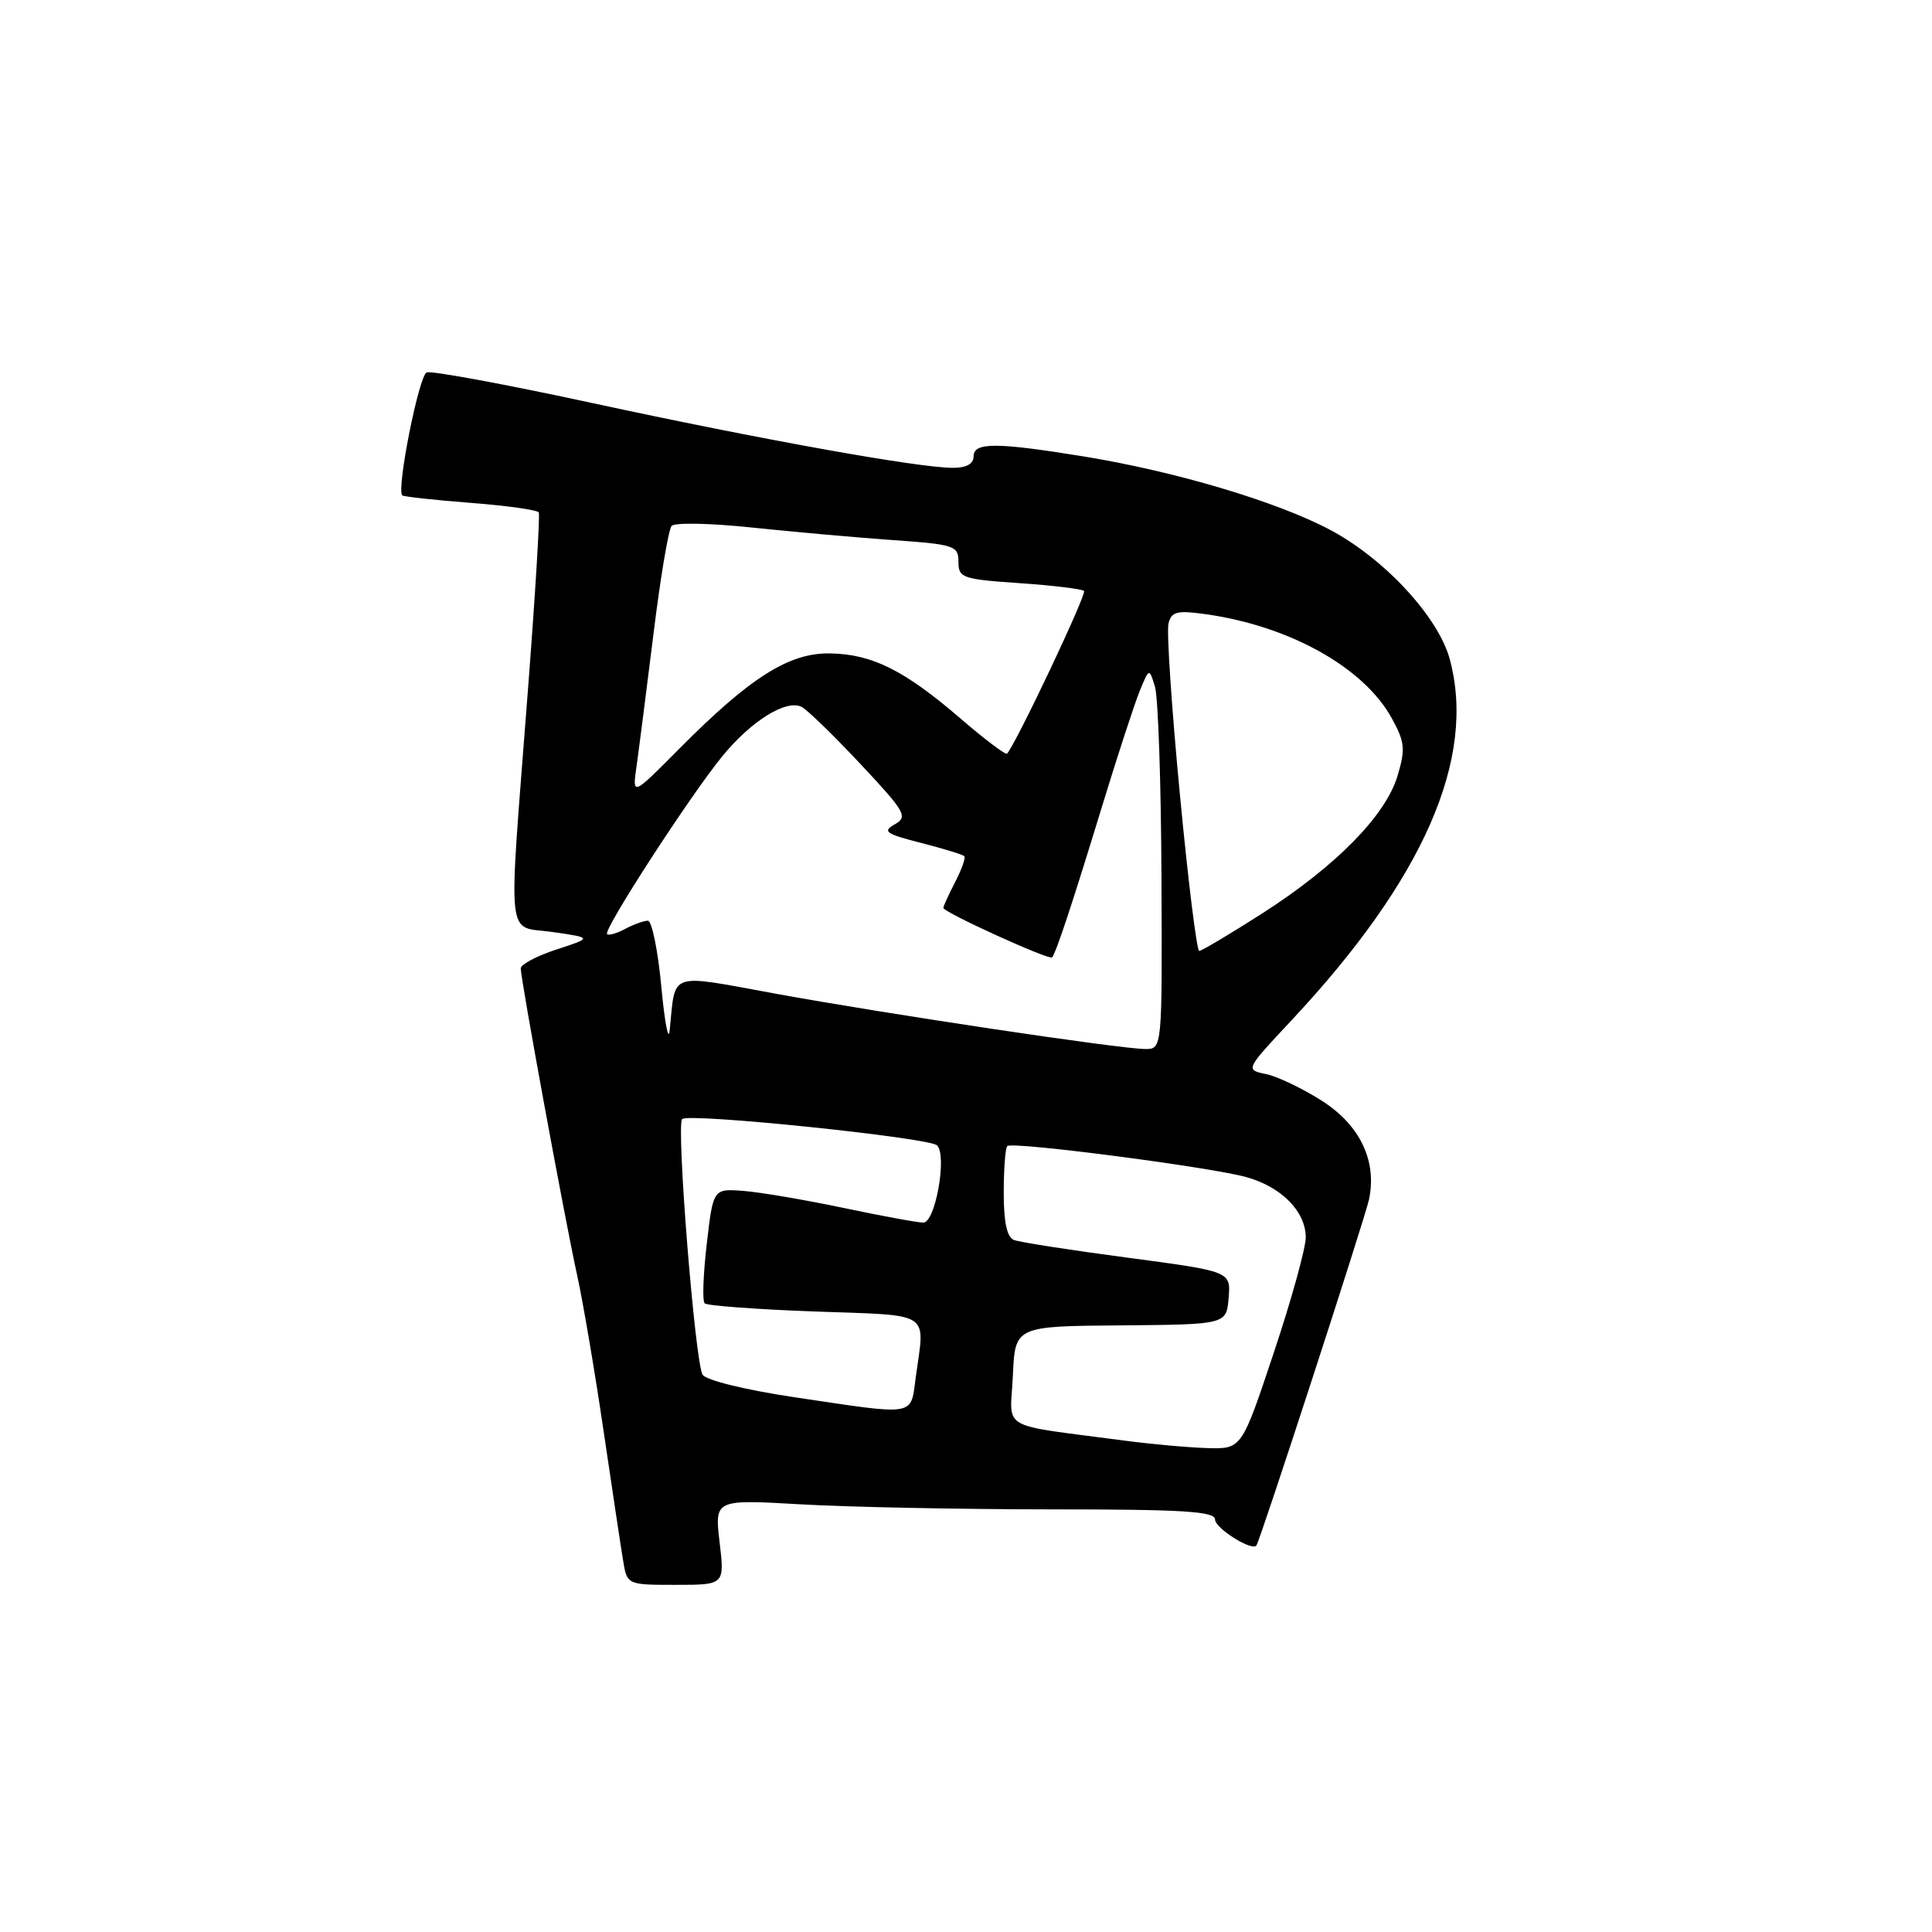 <?xml version="1.0" encoding="UTF-8" standalone="no"?>
<!DOCTYPE svg PUBLIC "-//W3C//DTD SVG 1.1//EN" "http://www.w3.org/Graphics/SVG/1.1/DTD/svg11.dtd" >
<svg xmlns="http://www.w3.org/2000/svg" xmlns:xlink="http://www.w3.org/1999/xlink" version="1.1" viewBox="0 0 256 256">
 <g >
 <path fill="currentColor"
d=" M 95.35 204.34 C 94.69 198.68 94.69 198.68 106.09 199.33 C 112.37 199.70 127.29 199.99 139.25 200.00 C 156.76 200.00 161.00 200.26 161.00 201.34 C 161.00 202.50 165.87 205.57 166.48 204.79 C 166.96 204.18 180.89 161.37 181.40 158.94 C 182.48 153.85 180.22 149.10 175.19 145.88 C 172.61 144.23 169.26 142.63 167.75 142.32 C 165.00 141.75 165.00 141.75 171.14 135.19 C 188.65 116.47 195.65 100.48 192.10 87.34 C 190.58 81.75 183.49 74.07 176.29 70.23 C 169.22 66.47 155.76 62.46 143.53 60.47 C 131.90 58.59 129.00 58.59 129.00 60.50 C 129.00 61.47 128.03 62.00 126.25 61.99 C 121.69 61.99 100.76 58.22 78.59 53.43 C 67.09 50.94 57.17 49.10 56.54 49.35 C 55.51 49.74 52.51 64.84 53.30 65.64 C 53.48 65.81 57.55 66.26 62.35 66.63 C 67.14 67.00 71.21 67.57 71.39 67.90 C 71.57 68.23 70.91 79.07 69.91 92.00 C 67.32 125.80 66.98 122.59 73.25 123.50 C 78.50 124.26 78.50 124.26 73.75 125.81 C 71.14 126.66 69.00 127.79 69.00 128.32 C 69.00 129.77 74.84 161.56 76.48 169.00 C 77.26 172.57 78.83 181.80 79.96 189.50 C 81.10 197.20 82.26 204.96 82.56 206.75 C 83.09 210.00 83.09 210.00 89.55 210.00 C 96.02 210.00 96.02 210.00 95.35 204.34 Z  M 149.00 190.89 C 132.04 188.63 133.87 189.70 134.21 182.30 C 134.50 175.73 134.50 175.73 148.50 175.62 C 162.50 175.50 162.50 175.50 162.80 171.98 C 163.09 168.47 163.09 168.47 149.42 166.65 C 141.90 165.66 135.13 164.60 134.37 164.31 C 133.43 163.95 133.00 161.99 133.00 158.06 C 133.00 154.91 133.21 152.12 133.47 151.86 C 134.11 151.22 160.61 154.67 165.25 156.00 C 169.85 157.32 172.99 160.53 173.02 163.94 C 173.03 165.35 171.12 172.24 168.78 179.25 C 164.53 192.00 164.53 192.00 160.02 191.88 C 157.53 191.81 152.57 191.36 149.00 190.89 Z  M 105.20 185.13 C 98.78 184.17 93.55 182.89 93.10 182.16 C 92.10 180.55 89.58 149.08 90.39 148.28 C 91.23 147.44 123.14 150.74 124.17 151.77 C 125.52 153.12 123.94 162.00 122.35 162.00 C 121.59 162.00 116.81 161.12 111.73 160.05 C 106.65 158.98 100.70 157.97 98.50 157.80 C 94.50 157.50 94.50 157.50 93.65 164.82 C 93.18 168.84 93.05 172.39 93.37 172.70 C 93.68 173.01 100.25 173.50 107.97 173.78 C 123.64 174.34 122.56 173.64 121.36 182.36 C 120.62 187.77 121.70 187.58 105.20 185.13 Z  M 87.63 130.75 C 87.18 125.94 86.38 122.00 85.84 122.00 C 85.31 122.00 83.96 122.49 82.85 123.08 C 81.74 123.68 80.65 123.99 80.44 123.77 C 79.90 123.23 91.37 105.53 95.69 100.23 C 99.49 95.57 104.13 92.66 106.19 93.65 C 106.91 93.99 110.42 97.40 113.99 101.21 C 119.98 107.60 120.34 108.23 118.56 109.23 C 116.89 110.16 117.34 110.49 122.01 111.68 C 124.97 112.44 127.56 113.23 127.77 113.44 C 127.98 113.64 127.44 115.18 126.57 116.86 C 125.71 118.53 125.00 120.08 125.00 120.30 C 125.00 120.88 139.07 127.28 139.41 126.86 C 139.95 126.20 142.13 119.61 145.98 107.00 C 148.08 100.12 150.36 93.15 151.04 91.50 C 152.28 88.50 152.28 88.50 153.04 91.00 C 153.46 92.38 153.85 103.74 153.90 116.25 C 154.00 139.00 154.00 139.00 151.75 139.00 C 148.44 138.99 117.49 134.36 102.73 131.66 C 88.39 129.04 89.54 128.64 88.74 136.50 C 88.58 138.15 88.08 135.56 87.63 130.75 Z  M 156.34 105.25 C 155.25 93.84 154.57 83.66 154.83 82.63 C 155.22 81.05 155.95 80.86 159.60 81.36 C 170.81 82.90 180.73 88.42 184.44 95.21 C 186.15 98.33 186.24 99.26 185.18 102.81 C 183.60 108.08 177.00 114.78 167.26 121.03 C 162.99 123.76 159.23 126.00 158.90 126.00 C 158.58 126.00 157.42 116.66 156.34 105.25 Z  M 84.35 101.50 C 84.66 99.30 85.67 91.42 86.59 84.00 C 87.50 76.58 88.58 70.13 89.00 69.68 C 89.41 69.23 94.19 69.32 99.62 69.90 C 105.05 70.47 113.44 71.22 118.25 71.56 C 126.49 72.14 127.00 72.31 127.00 74.45 C 127.00 76.57 127.51 76.75 135.08 77.27 C 139.52 77.57 143.37 78.04 143.64 78.31 C 144.03 78.70 134.63 98.56 133.44 99.86 C 133.25 100.06 130.49 97.98 127.30 95.23 C 119.84 88.81 115.58 86.68 110.00 86.58 C 104.56 86.48 99.38 89.76 90.00 99.22 C 83.77 105.50 83.77 105.50 84.35 101.50 Z "/>
</g>
</svg>